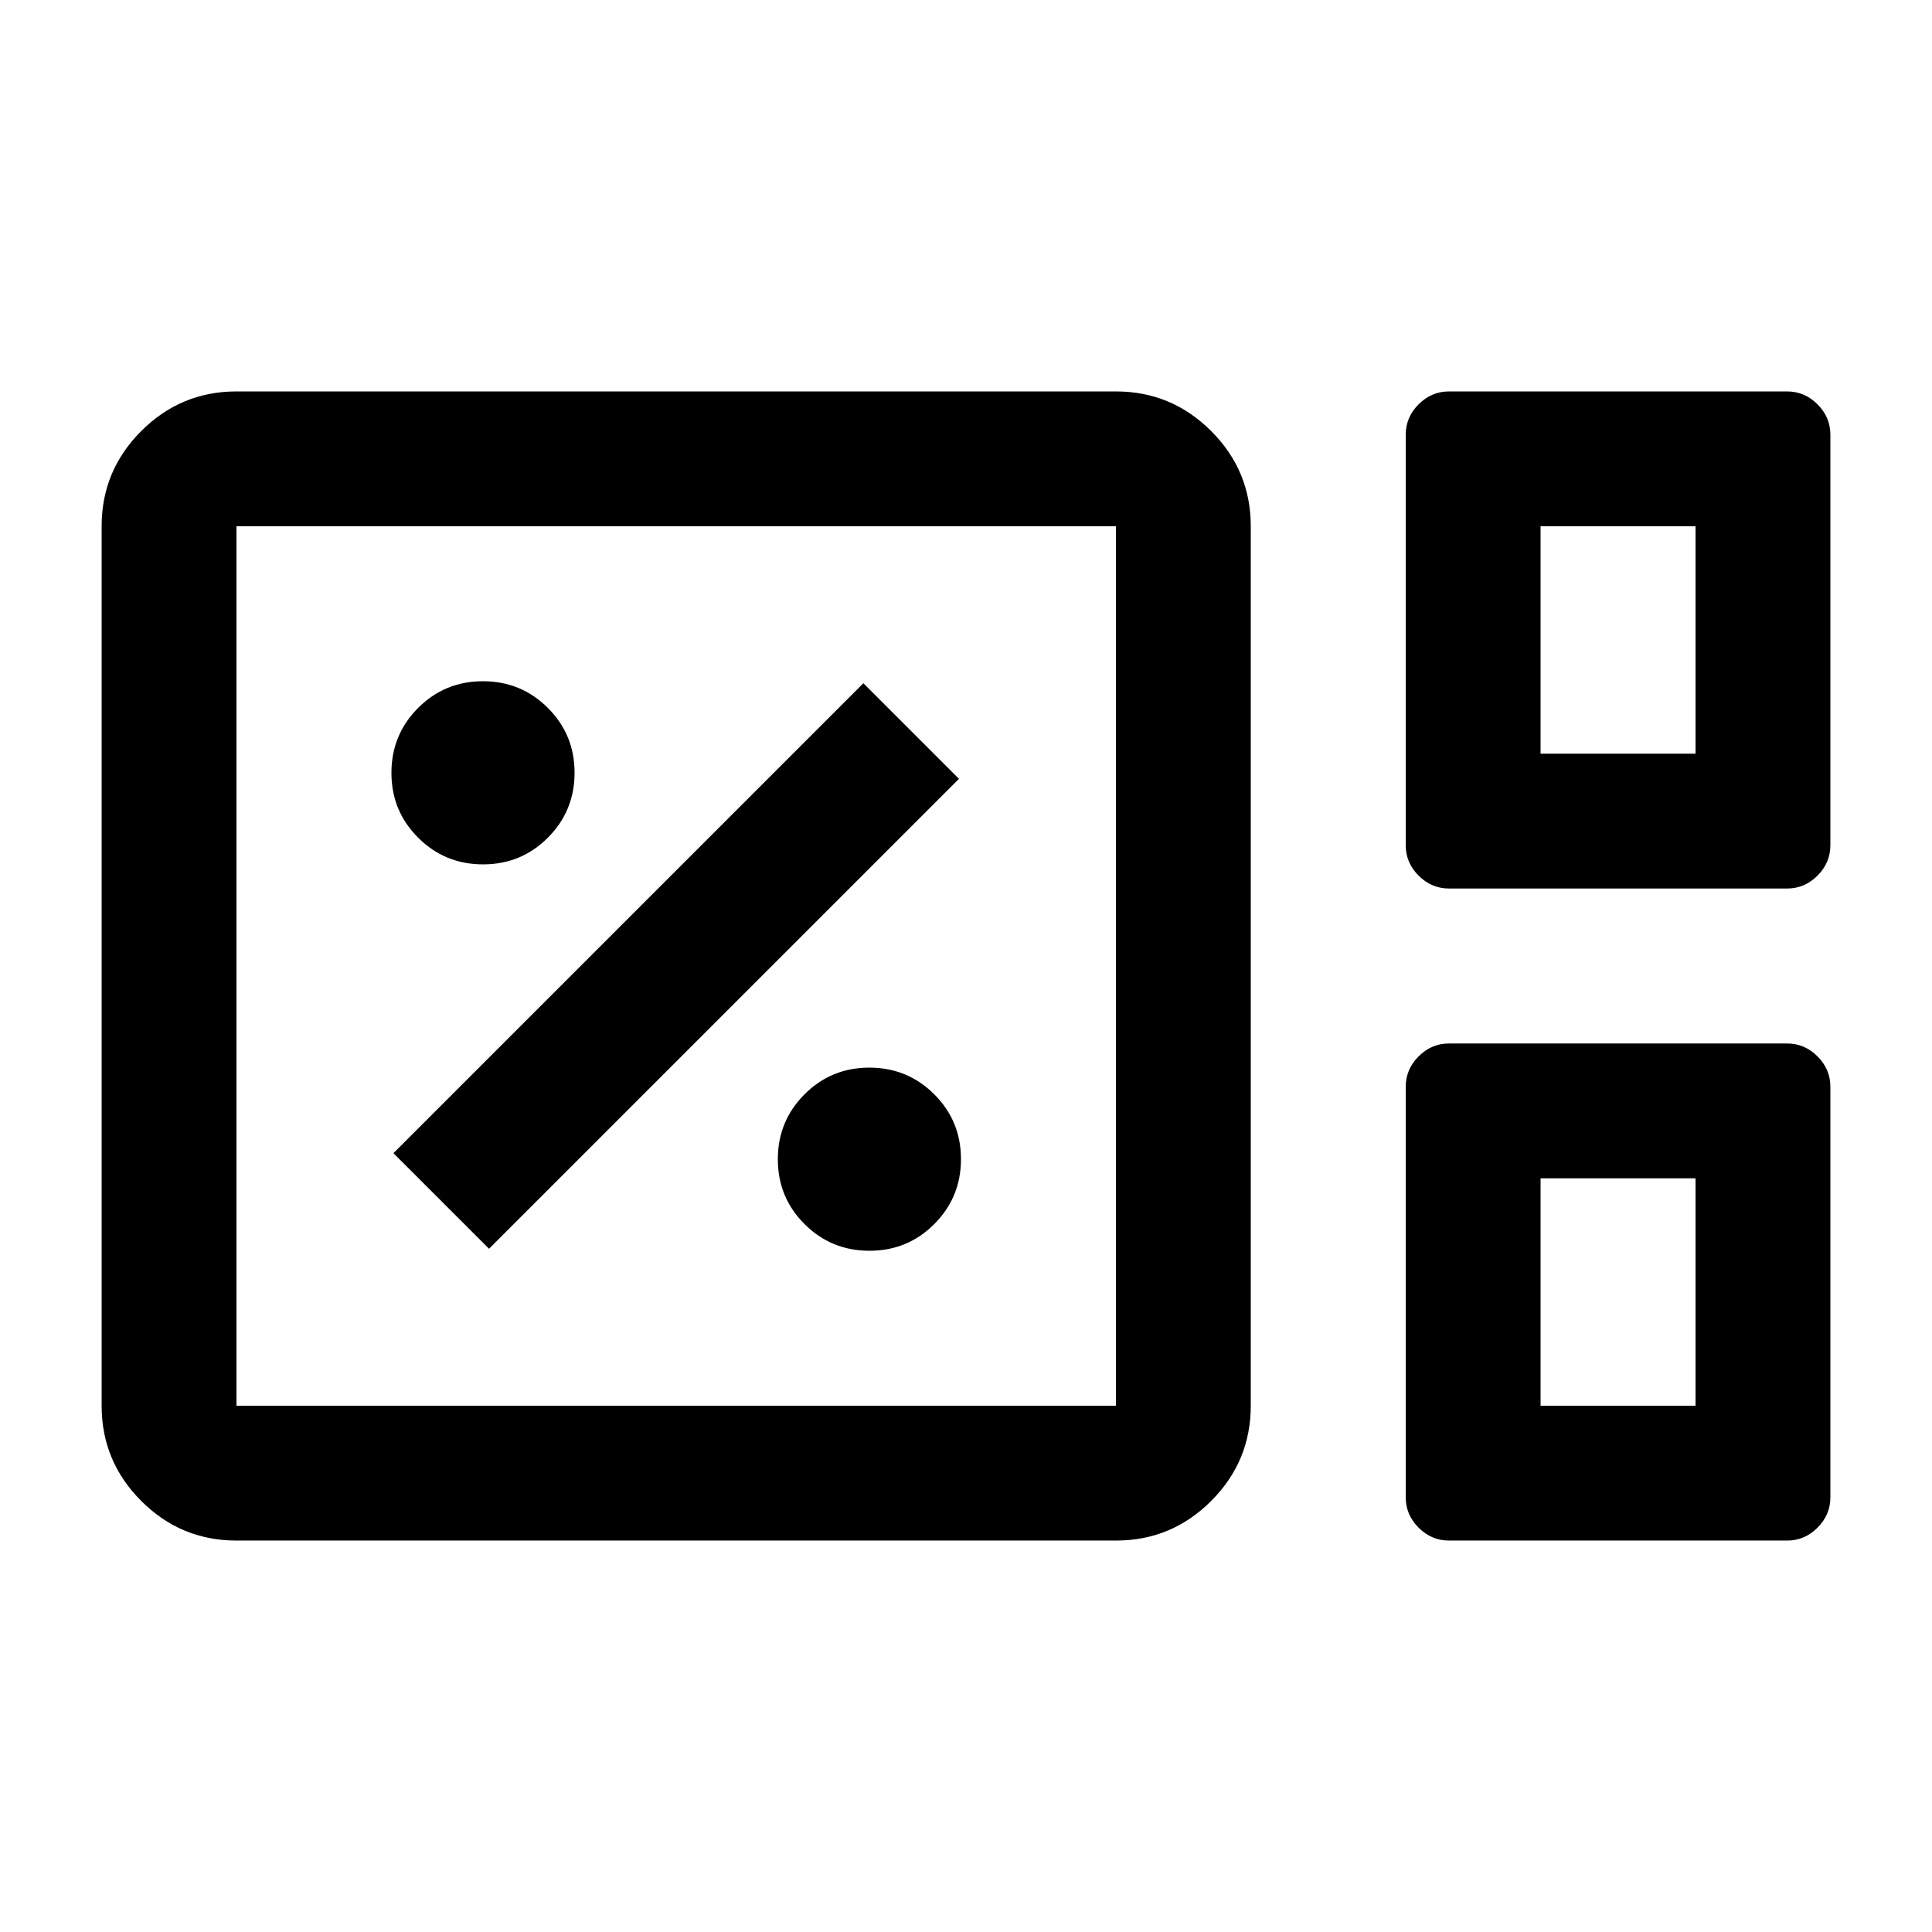 <svg xmlns="http://www.w3.org/2000/svg" height="20" viewBox="0 96 960 960" width="20"><path d="M117.5 861.5q-27.638 0-47.319-19.681T50.5 794.5v-437q0-27.638 19.681-47.319T117.5 290.5h437q27.638 0 47.319 19.681T621.5 357.5v437q0 27.638-19.681 47.319T554.5 861.5h-437Zm602.5-324q-8.7 0-15.1-6.4t-6.4-15.1V312q0-8.7 6.4-15.1t15.1-6.4h168q8.7 0 15.1 6.4t6.4 15.1v204q0 8.7-6.4 15.1t-15.1 6.4H720Zm45.5-67h77v-113h-77v113Zm-648 324h437v-437h-437v437Zm602.5 67q-8.7 0-15.1-6.4t-6.4-15.1V636q0-8.7 6.4-15.1t15.1-6.4h168q8.7 0 15.1 6.4t6.4 15.1v204q0 8.7-6.4 15.1t-15.1 6.4H720Zm45.5-67h77v-113h-77v113Zm-648 0v-437 437Zm648-324v-113 113Zm0 324v-113 113Zm-333.471-77q18.971 0 32.221-13.279 13.25-13.28 13.25-32.25 0-18.971-13.279-32.221-13.28-13.25-32.25-13.25-18.971 0-32.221 13.279-13.25 13.28-13.25 32.25 0 18.971 13.279 32.221 13.28 13.25 32.25 13.25ZM243 716.5 476.5 483 429 435.5 195.5 669l47.5 47.5Zm-2.971-191q18.971 0 32.221-13.279 13.25-13.28 13.25-32.25 0-18.971-13.279-32.221-13.28-13.25-32.25-13.25-18.971 0-32.221 13.279-13.25 13.28-13.25 32.25 0 18.971 13.279 32.221 13.28 13.25 32.25 13.25Z"/></svg>